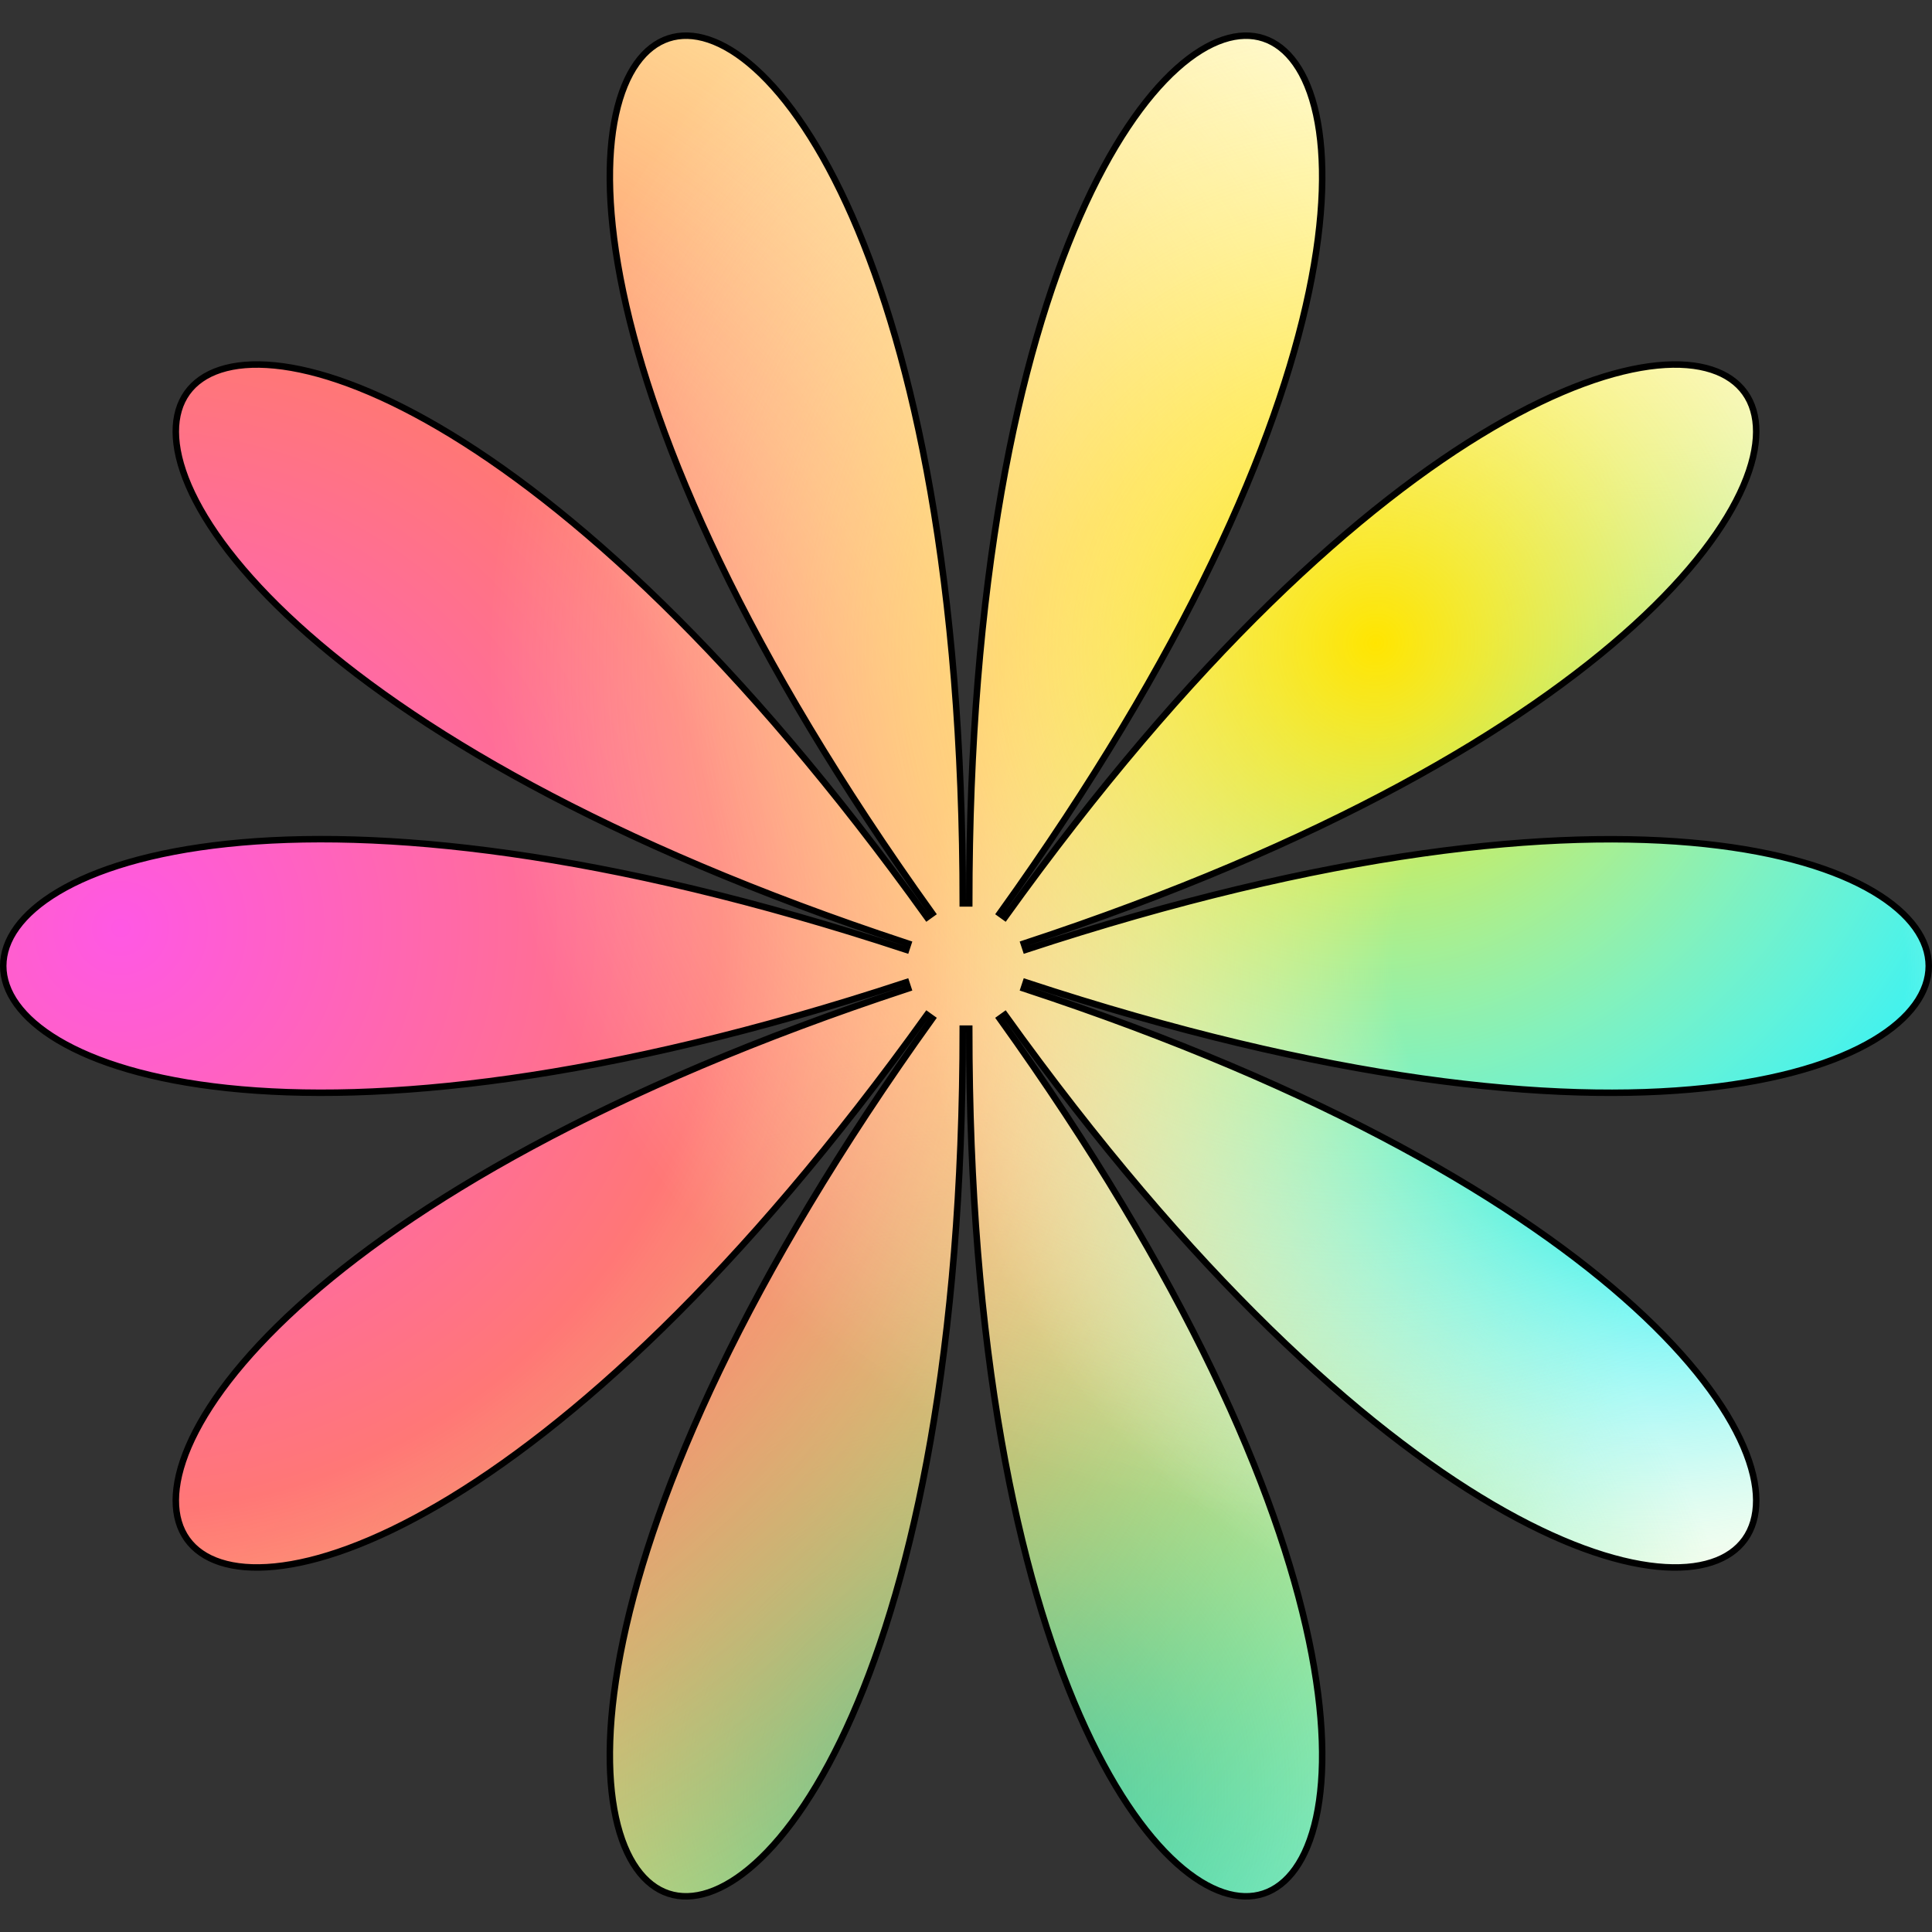 <svg width="298" height="298" viewBox="0 0 298 298" fill="none" xmlns="http://www.w3.org/2000/svg">
<rect x="0" y="0" width="298" height="298" fill="#333333" stroke="none"/>
<g clip-path="url(#clip0_77_6212)">
<path d="M139.776 146.492L139.932 146.017L140.089 145.543C140.053 145.531 140.018 145.519 139.983 145.508C93.442 130.176 63.232 112.193 45.884 96.374C37.201 88.457 31.76 81.1 29.093 74.91C26.421 68.707 26.569 63.773 28.865 60.572C31.16 57.373 35.74 55.708 42.385 56.366C49.019 57.023 57.605 59.991 67.721 65.911C87.947 77.747 114.189 101.324 142.989 141.484L143.395 141.193L143.801 140.901C115.002 100.742 100.978 68.171 96.117 45.023C93.686 33.446 93.553 24.254 94.987 17.656C96.425 11.044 99.406 7.145 103.115 5.924C106.823 4.704 111.493 6.082 116.49 10.573C121.477 15.055 126.702 22.571 131.452 33.385C140.949 55.006 148.5 89.709 148.5 139.349L149 139.349L149.5 139.349C149.5 89.709 157.052 55.006 166.549 33.385C171.3 22.571 176.525 15.056 181.512 10.573C186.51 6.082 191.181 4.704 194.889 5.924C198.598 7.145 201.58 11.044 203.018 17.656C204.452 24.254 204.319 33.446 201.888 45.023C197.026 68.171 183.001 100.742 154.199 140.901L154.605 141.193L155.011 141.484C183.814 101.324 210.057 77.747 230.284 65.911C240.4 59.991 248.986 57.023 255.619 56.366C262.265 55.708 266.844 57.373 269.139 60.572C271.435 63.773 271.582 68.707 268.909 74.91C266.242 81.1 260.801 88.457 252.118 96.374C234.755 112.205 204.512 130.203 157.911 145.543L158.068 146.017L158.224 146.492C204.825 131.153 239.734 127.705 262.964 130.174C274.582 131.408 283.251 134.12 288.999 137.539C294.757 140.964 297.5 145.041 297.5 149C297.5 152.959 294.757 157.036 288.999 160.462C283.251 163.881 274.582 166.593 262.964 167.828C239.734 170.298 204.825 166.852 158.224 151.516L158.068 151.99L157.911 152.465C204.512 167.802 234.755 185.798 252.118 201.628C260.801 209.544 266.242 216.9 268.909 223.091C271.582 229.294 271.435 234.227 269.139 237.428C266.844 240.627 262.265 242.292 255.619 241.634C248.986 240.978 240.4 238.01 230.284 232.091C210.057 220.256 183.814 196.681 155.011 156.524L154.605 156.815L154.199 157.107C183.001 197.264 197.026 229.832 201.888 252.979C204.319 264.555 204.452 273.747 203.018 280.344C201.58 286.956 198.598 290.855 194.889 292.076C191.181 293.296 186.51 291.918 181.512 287.427C176.525 282.945 171.3 275.43 166.549 264.617C157.052 242.997 149.5 208.297 149.5 158.659L149 158.659L148.5 158.659C148.5 208.297 140.949 242.997 131.452 264.617C126.702 275.43 121.477 282.945 116.49 287.427C111.493 291.918 106.823 293.296 103.115 292.076C99.406 290.855 96.425 286.956 94.987 280.344C93.553 273.747 93.686 264.555 96.117 252.979C100.978 229.832 115.002 197.264 143.801 157.106L143.395 156.815L142.989 156.524C114.189 196.681 87.947 220.256 67.721 232.091C57.605 238.01 49.019 240.978 42.385 241.634C35.74 242.292 31.16 240.627 28.865 237.428C26.569 234.227 26.421 229.294 29.093 223.091C31.76 216.9 37.201 209.544 45.884 201.628C63.245 185.798 93.488 167.802 140.089 152.465L139.932 151.99L139.776 151.516C93.175 166.852 58.266 170.296 35.036 167.824C23.418 166.588 14.749 163.874 9.001 160.454C3.243 157.027 0.5 152.948 0.5 148.988C0.5 145.028 3.243 140.95 9.001 137.525C14.749 134.105 23.418 131.394 35.036 130.16C58.266 127.693 93.175 131.145 139.776 146.492Z" fill="#FFFDEA"/>
<path d="M139.776 146.492L139.932 146.017L140.089 145.543C140.053 145.531 140.018 145.519 139.983 145.508C93.442 130.176 63.232 112.193 45.884 96.374C37.201 88.457 31.76 81.1 29.093 74.91C26.421 68.707 26.569 63.773 28.865 60.572C31.16 57.373 35.74 55.708 42.385 56.366C49.019 57.023 57.605 59.991 67.721 65.911C87.947 77.747 114.189 101.324 142.989 141.484L143.395 141.193L143.801 140.901C115.002 100.742 100.978 68.171 96.117 45.023C93.686 33.446 93.553 24.254 94.987 17.656C96.425 11.044 99.406 7.145 103.115 5.924C106.823 4.704 111.493 6.082 116.49 10.573C121.477 15.055 126.702 22.571 131.452 33.385C140.949 55.006 148.5 89.709 148.5 139.349L149 139.349L149.5 139.349C149.5 89.709 157.052 55.006 166.549 33.385C171.3 22.571 176.525 15.056 181.512 10.573C186.51 6.082 191.181 4.704 194.889 5.924C198.598 7.145 201.58 11.044 203.018 17.656C204.452 24.254 204.319 33.446 201.888 45.023C197.026 68.171 183.001 100.742 154.199 140.901L154.605 141.193L155.011 141.484C183.814 101.324 210.057 77.747 230.284 65.911C240.4 59.991 248.986 57.023 255.619 56.366C262.265 55.708 266.844 57.373 269.139 60.572C271.435 63.773 271.582 68.707 268.909 74.91C266.242 81.1 260.801 88.457 252.118 96.374C234.755 112.205 204.512 130.203 157.911 145.543L158.068 146.017L158.224 146.492C204.825 131.153 239.734 127.705 262.964 130.174C274.582 131.408 283.251 134.12 288.999 137.539C294.757 140.964 297.5 145.041 297.5 149C297.5 152.959 294.757 157.036 288.999 160.462C283.251 163.881 274.582 166.593 262.964 167.828C239.734 170.298 204.825 166.852 158.224 151.516L158.068 151.99L157.911 152.465C204.512 167.802 234.755 185.798 252.118 201.628C260.801 209.544 266.242 216.9 268.909 223.091C271.582 229.294 271.435 234.227 269.139 237.428C266.844 240.627 262.265 242.292 255.619 241.634C248.986 240.978 240.4 238.01 230.284 232.091C210.057 220.256 183.814 196.681 155.011 156.524L154.605 156.815L154.199 157.107C183.001 197.264 197.026 229.832 201.888 252.979C204.319 264.555 204.452 273.747 203.018 280.344C201.58 286.956 198.598 290.855 194.889 292.076C191.181 293.296 186.51 291.918 181.512 287.427C176.525 282.945 171.3 275.43 166.549 264.617C157.052 242.997 149.5 208.297 149.5 158.659L149 158.659L148.5 158.659C148.5 208.297 140.949 242.997 131.452 264.617C126.702 275.43 121.477 282.945 116.49 287.427C111.493 291.918 106.823 293.296 103.115 292.076C99.406 290.855 96.425 286.956 94.987 280.344C93.553 273.747 93.686 264.555 96.117 252.979C100.978 229.832 115.002 197.264 143.801 157.106L143.395 156.815L142.989 156.524C114.189 196.681 87.947 220.256 67.721 232.091C57.605 238.01 49.019 240.978 42.385 241.634C35.74 242.292 31.16 240.627 28.865 237.428C26.569 234.227 26.421 229.294 29.093 223.091C31.76 216.9 37.201 209.544 45.884 201.628C63.245 185.798 93.488 167.802 140.089 152.465L139.932 151.99L139.776 151.516C93.175 166.852 58.266 170.296 35.036 167.824C23.418 166.588 14.749 163.874 9.001 160.454C3.243 157.027 0.5 152.948 0.5 148.988C0.5 145.028 3.243 140.95 9.001 137.525C14.749 134.105 23.418 131.394 35.036 130.16C58.266 127.693 93.175 131.145 139.776 146.492Z" fill="url(#paint0_radial_77_6212)"/>
<path d="M139.776 146.492L139.932 146.017L140.089 145.543C140.053 145.531 140.018 145.519 139.983 145.508C93.442 130.176 63.232 112.193 45.884 96.374C37.201 88.457 31.76 81.1 29.093 74.91C26.421 68.707 26.569 63.773 28.865 60.572C31.16 57.373 35.74 55.708 42.385 56.366C49.019 57.023 57.605 59.991 67.721 65.911C87.947 77.747 114.189 101.324 142.989 141.484L143.395 141.193L143.801 140.901C115.002 100.742 100.978 68.171 96.117 45.023C93.686 33.446 93.553 24.254 94.987 17.656C96.425 11.044 99.406 7.145 103.115 5.924C106.823 4.704 111.493 6.082 116.49 10.573C121.477 15.055 126.702 22.571 131.452 33.385C140.949 55.006 148.5 89.709 148.5 139.349L149 139.349L149.5 139.349C149.5 89.709 157.052 55.006 166.549 33.385C171.3 22.571 176.525 15.056 181.512 10.573C186.51 6.082 191.181 4.704 194.889 5.924C198.598 7.145 201.58 11.044 203.018 17.656C204.452 24.254 204.319 33.446 201.888 45.023C197.026 68.171 183.001 100.742 154.199 140.901L154.605 141.193L155.011 141.484C183.814 101.324 210.057 77.747 230.284 65.911C240.4 59.991 248.986 57.023 255.619 56.366C262.265 55.708 266.844 57.373 269.139 60.572C271.435 63.773 271.582 68.707 268.909 74.91C266.242 81.1 260.801 88.457 252.118 96.374C234.755 112.205 204.512 130.203 157.911 145.543L158.068 146.017L158.224 146.492C204.825 131.153 239.734 127.705 262.964 130.174C274.582 131.408 283.251 134.12 288.999 137.539C294.757 140.964 297.5 145.041 297.5 149C297.5 152.959 294.757 157.036 288.999 160.462C283.251 163.881 274.582 166.593 262.964 167.828C239.734 170.298 204.825 166.852 158.224 151.516L158.068 151.99L157.911 152.465C204.512 167.802 234.755 185.798 252.118 201.628C260.801 209.544 266.242 216.9 268.909 223.091C271.582 229.294 271.435 234.227 269.139 237.428C266.844 240.627 262.265 242.292 255.619 241.634C248.986 240.978 240.4 238.01 230.284 232.091C210.057 220.256 183.814 196.681 155.011 156.524L154.605 156.815L154.199 157.107C183.001 197.264 197.026 229.832 201.888 252.979C204.319 264.555 204.452 273.747 203.018 280.344C201.58 286.956 198.598 290.855 194.889 292.076C191.181 293.296 186.51 291.918 181.512 287.427C176.525 282.945 171.3 275.43 166.549 264.617C157.052 242.997 149.5 208.297 149.5 158.659L149 158.659L148.5 158.659C148.5 208.297 140.949 242.997 131.452 264.617C126.702 275.43 121.477 282.945 116.49 287.427C111.493 291.918 106.823 293.296 103.115 292.076C99.406 290.855 96.425 286.956 94.987 280.344C93.553 273.747 93.686 264.555 96.117 252.979C100.978 229.832 115.002 197.264 143.801 157.106L143.395 156.815L142.989 156.524C114.189 196.681 87.947 220.256 67.721 232.091C57.605 238.01 49.019 240.978 42.385 241.634C35.74 242.292 31.16 240.627 28.865 237.428C26.569 234.227 26.421 229.294 29.093 223.091C31.76 216.9 37.201 209.544 45.884 201.628C63.245 185.798 93.488 167.802 140.089 152.465L139.932 151.99L139.776 151.516C93.175 166.852 58.266 170.296 35.036 167.824C23.418 166.588 14.749 163.874 9.001 160.454C3.243 157.027 0.5 152.948 0.5 148.988C0.5 145.028 3.243 140.95 9.001 137.525C14.749 134.105 23.418 131.394 35.036 130.16C58.266 127.693 93.175 131.145 139.776 146.492Z" fill="url(#paint1_radial_77_6212)"/>
<path d="M139.776 146.492L139.932 146.017L140.089 145.543C140.053 145.531 140.018 145.519 139.983 145.508C93.442 130.176 63.232 112.193 45.884 96.374C37.201 88.457 31.76 81.1 29.093 74.91C26.421 68.707 26.569 63.773 28.865 60.572C31.16 57.373 35.74 55.708 42.385 56.366C49.019 57.023 57.605 59.991 67.721 65.911C87.947 77.747 114.189 101.324 142.989 141.484L143.395 141.193L143.801 140.901C115.002 100.742 100.978 68.171 96.117 45.023C93.686 33.446 93.553 24.254 94.987 17.656C96.425 11.044 99.406 7.145 103.115 5.924C106.823 4.704 111.493 6.082 116.49 10.573C121.477 15.055 126.702 22.571 131.452 33.385C140.949 55.006 148.5 89.709 148.5 139.349L149 139.349L149.5 139.349C149.5 89.709 157.052 55.006 166.549 33.385C171.3 22.571 176.525 15.056 181.512 10.573C186.51 6.082 191.181 4.704 194.889 5.924C198.598 7.145 201.58 11.044 203.018 17.656C204.452 24.254 204.319 33.446 201.888 45.023C197.026 68.171 183.001 100.742 154.199 140.901L154.605 141.193L155.011 141.484C183.814 101.324 210.057 77.747 230.284 65.911C240.4 59.991 248.986 57.023 255.619 56.366C262.265 55.708 266.844 57.373 269.139 60.572C271.435 63.773 271.582 68.707 268.909 74.91C266.242 81.1 260.801 88.457 252.118 96.374C234.755 112.205 204.512 130.203 157.911 145.543L158.068 146.017L158.224 146.492C204.825 131.153 239.734 127.705 262.964 130.174C274.582 131.408 283.251 134.12 288.999 137.539C294.757 140.964 297.5 145.041 297.5 149C297.5 152.959 294.757 157.036 288.999 160.462C283.251 163.881 274.582 166.593 262.964 167.828C239.734 170.298 204.825 166.852 158.224 151.516L158.068 151.99L157.911 152.465C204.512 167.802 234.755 185.798 252.118 201.628C260.801 209.544 266.242 216.9 268.909 223.091C271.582 229.294 271.435 234.227 269.139 237.428C266.844 240.627 262.265 242.292 255.619 241.634C248.986 240.978 240.4 238.01 230.284 232.091C210.057 220.256 183.814 196.681 155.011 156.524L154.605 156.815L154.199 157.107C183.001 197.264 197.026 229.832 201.888 252.979C204.319 264.555 204.452 273.747 203.018 280.344C201.58 286.956 198.598 290.855 194.889 292.076C191.181 293.296 186.51 291.918 181.512 287.427C176.525 282.945 171.3 275.43 166.549 264.617C157.052 242.997 149.5 208.297 149.5 158.659L149 158.659L148.5 158.659C148.5 208.297 140.949 242.997 131.452 264.617C126.702 275.43 121.477 282.945 116.49 287.427C111.493 291.918 106.823 293.296 103.115 292.076C99.406 290.855 96.425 286.956 94.987 280.344C93.553 273.747 93.686 264.555 96.117 252.979C100.978 229.832 115.002 197.264 143.801 157.106L143.395 156.815L142.989 156.524C114.189 196.681 87.947 220.256 67.721 232.091C57.605 238.01 49.019 240.978 42.385 241.634C35.74 242.292 31.16 240.627 28.865 237.428C26.569 234.227 26.421 229.294 29.093 223.091C31.76 216.9 37.201 209.544 45.884 201.628C63.245 185.798 93.488 167.802 140.089 152.465L139.932 151.99L139.776 151.516C93.175 166.852 58.266 170.296 35.036 167.824C23.418 166.588 14.749 163.874 9.001 160.454C3.243 157.027 0.5 152.948 0.5 148.988C0.5 145.028 3.243 140.95 9.001 137.525C14.749 134.105 23.418 131.394 35.036 130.16C58.266 127.693 93.175 131.145 139.776 146.492Z" fill="url(#paint2_radial_77_6212)"/>
<path d="M139.776 146.492L139.932 146.017L140.089 145.543C140.053 145.531 140.018 145.519 139.983 145.508C93.442 130.176 63.232 112.193 45.884 96.374C37.201 88.457 31.76 81.1 29.093 74.91C26.421 68.707 26.569 63.773 28.865 60.572C31.16 57.373 35.74 55.708 42.385 56.366C49.019 57.023 57.605 59.991 67.721 65.911C87.947 77.747 114.189 101.324 142.989 141.484L143.395 141.193L143.801 140.901C115.002 100.742 100.978 68.171 96.117 45.023C93.686 33.446 93.553 24.254 94.987 17.656C96.425 11.044 99.406 7.145 103.115 5.924C106.823 4.704 111.493 6.082 116.49 10.573C121.477 15.055 126.702 22.571 131.452 33.385C140.949 55.006 148.5 89.709 148.5 139.349L149 139.349L149.5 139.349C149.5 89.709 157.052 55.006 166.549 33.385C171.3 22.571 176.525 15.056 181.512 10.573C186.51 6.082 191.181 4.704 194.889 5.924C198.598 7.145 201.58 11.044 203.018 17.656C204.452 24.254 204.319 33.446 201.888 45.023C197.026 68.171 183.001 100.742 154.199 140.901L154.605 141.193L155.011 141.484C183.814 101.324 210.057 77.747 230.284 65.911C240.4 59.991 248.986 57.023 255.619 56.366C262.265 55.708 266.844 57.373 269.139 60.572C271.435 63.773 271.582 68.707 268.909 74.91C266.242 81.1 260.801 88.457 252.118 96.374C234.755 112.205 204.512 130.203 157.911 145.543L158.068 146.017L158.224 146.492C204.825 131.153 239.734 127.705 262.964 130.174C274.582 131.408 283.251 134.12 288.999 137.539C294.757 140.964 297.5 145.041 297.5 149C297.5 152.959 294.757 157.036 288.999 160.462C283.251 163.881 274.582 166.593 262.964 167.828C239.734 170.298 204.825 166.852 158.224 151.516L158.068 151.99L157.911 152.465C204.512 167.802 234.755 185.798 252.118 201.628C260.801 209.544 266.242 216.9 268.909 223.091C271.582 229.294 271.435 234.227 269.139 237.428C266.844 240.627 262.265 242.292 255.619 241.634C248.986 240.978 240.4 238.01 230.284 232.091C210.057 220.256 183.814 196.681 155.011 156.524L154.605 156.815L154.199 157.107C183.001 197.264 197.026 229.832 201.888 252.979C204.319 264.555 204.452 273.747 203.018 280.344C201.58 286.956 198.598 290.855 194.889 292.076C191.181 293.296 186.51 291.918 181.512 287.427C176.525 282.945 171.3 275.43 166.549 264.617C157.052 242.997 149.5 208.297 149.5 158.659L149 158.659L148.5 158.659C148.5 208.297 140.949 242.997 131.452 264.617C126.702 275.43 121.477 282.945 116.49 287.427C111.493 291.918 106.823 293.296 103.115 292.076C99.406 290.855 96.425 286.956 94.987 280.344C93.553 273.747 93.686 264.555 96.117 252.979C100.978 229.832 115.002 197.264 143.801 157.106L143.395 156.815L142.989 156.524C114.189 196.681 87.947 220.256 67.721 232.091C57.605 238.01 49.019 240.978 42.385 241.634C35.74 242.292 31.16 240.627 28.865 237.428C26.569 234.227 26.421 229.294 29.093 223.091C31.76 216.9 37.201 209.544 45.884 201.628C63.245 185.798 93.488 167.802 140.089 152.465L139.932 151.99L139.776 151.516C93.175 166.852 58.266 170.296 35.036 167.824C23.418 166.588 14.749 163.874 9.001 160.454C3.243 157.027 0.5 152.948 0.5 148.988C0.5 145.028 3.243 140.95 9.001 137.525C14.749 134.105 23.418 131.394 35.036 130.16C58.266 127.693 93.175 131.145 139.776 146.492Z" fill="url(#paint3_radial_77_6212)"/>
<path d="M139.776 146.492L139.932 146.017L140.089 145.543C140.053 145.531 140.018 145.519 139.983 145.508C93.442 130.176 63.232 112.193 45.884 96.374C37.201 88.457 31.76 81.1 29.093 74.91C26.421 68.707 26.569 63.773 28.865 60.572C31.16 57.373 35.74 55.708 42.385 56.366C49.019 57.023 57.605 59.991 67.721 65.911C87.947 77.747 114.189 101.324 142.989 141.484L143.395 141.193L143.801 140.901C115.002 100.742 100.978 68.171 96.117 45.023C93.686 33.446 93.553 24.254 94.987 17.656C96.425 11.044 99.406 7.145 103.115 5.924C106.823 4.704 111.493 6.082 116.49 10.573C121.477 15.055 126.702 22.571 131.452 33.385C140.949 55.006 148.5 89.709 148.5 139.349L149 139.349L149.5 139.349C149.5 89.709 157.052 55.006 166.549 33.385C171.3 22.571 176.525 15.056 181.512 10.573C186.51 6.082 191.181 4.704 194.889 5.924C198.598 7.145 201.58 11.044 203.018 17.656C204.452 24.254 204.319 33.446 201.888 45.023C197.026 68.171 183.001 100.742 154.199 140.901L154.605 141.193L155.011 141.484C183.814 101.324 210.057 77.747 230.284 65.911C240.4 59.991 248.986 57.023 255.619 56.366C262.265 55.708 266.844 57.373 269.139 60.572C271.435 63.773 271.582 68.707 268.909 74.91C266.242 81.1 260.801 88.457 252.118 96.374C234.755 112.205 204.512 130.203 157.911 145.543L158.068 146.017L158.224 146.492C204.825 131.153 239.734 127.705 262.964 130.174C274.582 131.408 283.251 134.12 288.999 137.539C294.757 140.964 297.5 145.041 297.5 149C297.5 152.959 294.757 157.036 288.999 160.462C283.251 163.881 274.582 166.593 262.964 167.828C239.734 170.298 204.825 166.852 158.224 151.516L158.068 151.99L157.911 152.465C204.512 167.802 234.755 185.798 252.118 201.628C260.801 209.544 266.242 216.9 268.909 223.091C271.582 229.294 271.435 234.227 269.139 237.428C266.844 240.627 262.265 242.292 255.619 241.634C248.986 240.978 240.4 238.01 230.284 232.091C210.057 220.256 183.814 196.681 155.011 156.524L154.605 156.815L154.199 157.107C183.001 197.264 197.026 229.832 201.888 252.979C204.319 264.555 204.452 273.747 203.018 280.344C201.58 286.956 198.598 290.855 194.889 292.076C191.181 293.296 186.51 291.918 181.512 287.427C176.525 282.945 171.3 275.43 166.549 264.617C157.052 242.997 149.5 208.297 149.5 158.659L149 158.659L148.5 158.659C148.5 208.297 140.949 242.997 131.452 264.617C126.702 275.43 121.477 282.945 116.49 287.427C111.493 291.918 106.823 293.296 103.115 292.076C99.406 290.855 96.425 286.956 94.987 280.344C93.553 273.747 93.686 264.555 96.117 252.979C100.978 229.832 115.002 197.264 143.801 157.106L143.395 156.815L142.989 156.524C114.189 196.681 87.947 220.256 67.721 232.091C57.605 238.01 49.019 240.978 42.385 241.634C35.74 242.292 31.16 240.627 28.865 237.428C26.569 234.227 26.421 229.294 29.093 223.091C31.76 216.9 37.201 209.544 45.884 201.628C63.245 185.798 93.488 167.802 140.089 152.465L139.932 151.99L139.776 151.516C93.175 166.852 58.266 170.296 35.036 167.824C23.418 166.588 14.749 163.874 9.001 160.454C3.243 157.027 0.5 152.948 0.5 148.988C0.5 145.028 3.243 140.95 9.001 137.525C14.749 134.105 23.418 131.394 35.036 130.16C58.266 127.693 93.175 131.145 139.776 146.492Z" stroke="black"/>
</g>
<defs>
<radialGradient id="paint0_radial_77_6212" cx="0" cy="0" r="1" gradientUnits="userSpaceOnUse" gradientTransform="translate(149 276.44) rotate(-85.67) scale(118.418 122.484)">
<stop stop-color="#00C5DF"/>
<stop offset="1" stop-color="#0CE548" stop-opacity="0"/>
</radialGradient>
<radialGradient id="paint1_radial_77_6212" cx="0" cy="0" r="1" gradientUnits="userSpaceOnUse" gradientTransform="translate(19.37 143.96) rotate(-16.119) scale(241.177 234.353)">
<stop stop-color="#FF58E4"/>
<stop offset="0.383" stop-color="#FF7776"/>
<stop offset="1" stop-color="#FFE500" stop-opacity="0"/>
</radialGradient>
<radialGradient id="paint2_radial_77_6212" cx="0" cy="0" r="1" gradientUnits="userSpaceOnUse" gradientTransform="translate(254.045 149) rotate(-177.03) scale(111.154 107.445)">
<stop offset="0.355" stop-color="#00F0FF"/>
<stop offset="1" stop-color="white" stop-opacity="0"/>
</radialGradient>
<radialGradient id="paint3_radial_77_6212" cx="0" cy="0" r="1" gradientUnits="userSpaceOnUse" gradientTransform="translate(212.325 99.32) rotate(147.876) scale(138.11 136.141)">
<stop stop-color="#FFE500"/>
<stop offset="1" stop-color="white" stop-opacity="0"/>
</radialGradient>
<clipPath id="clip0_77_6212">
<rect width="298" height="298" fill="white"/>
</clipPath>
</defs>
</svg>
